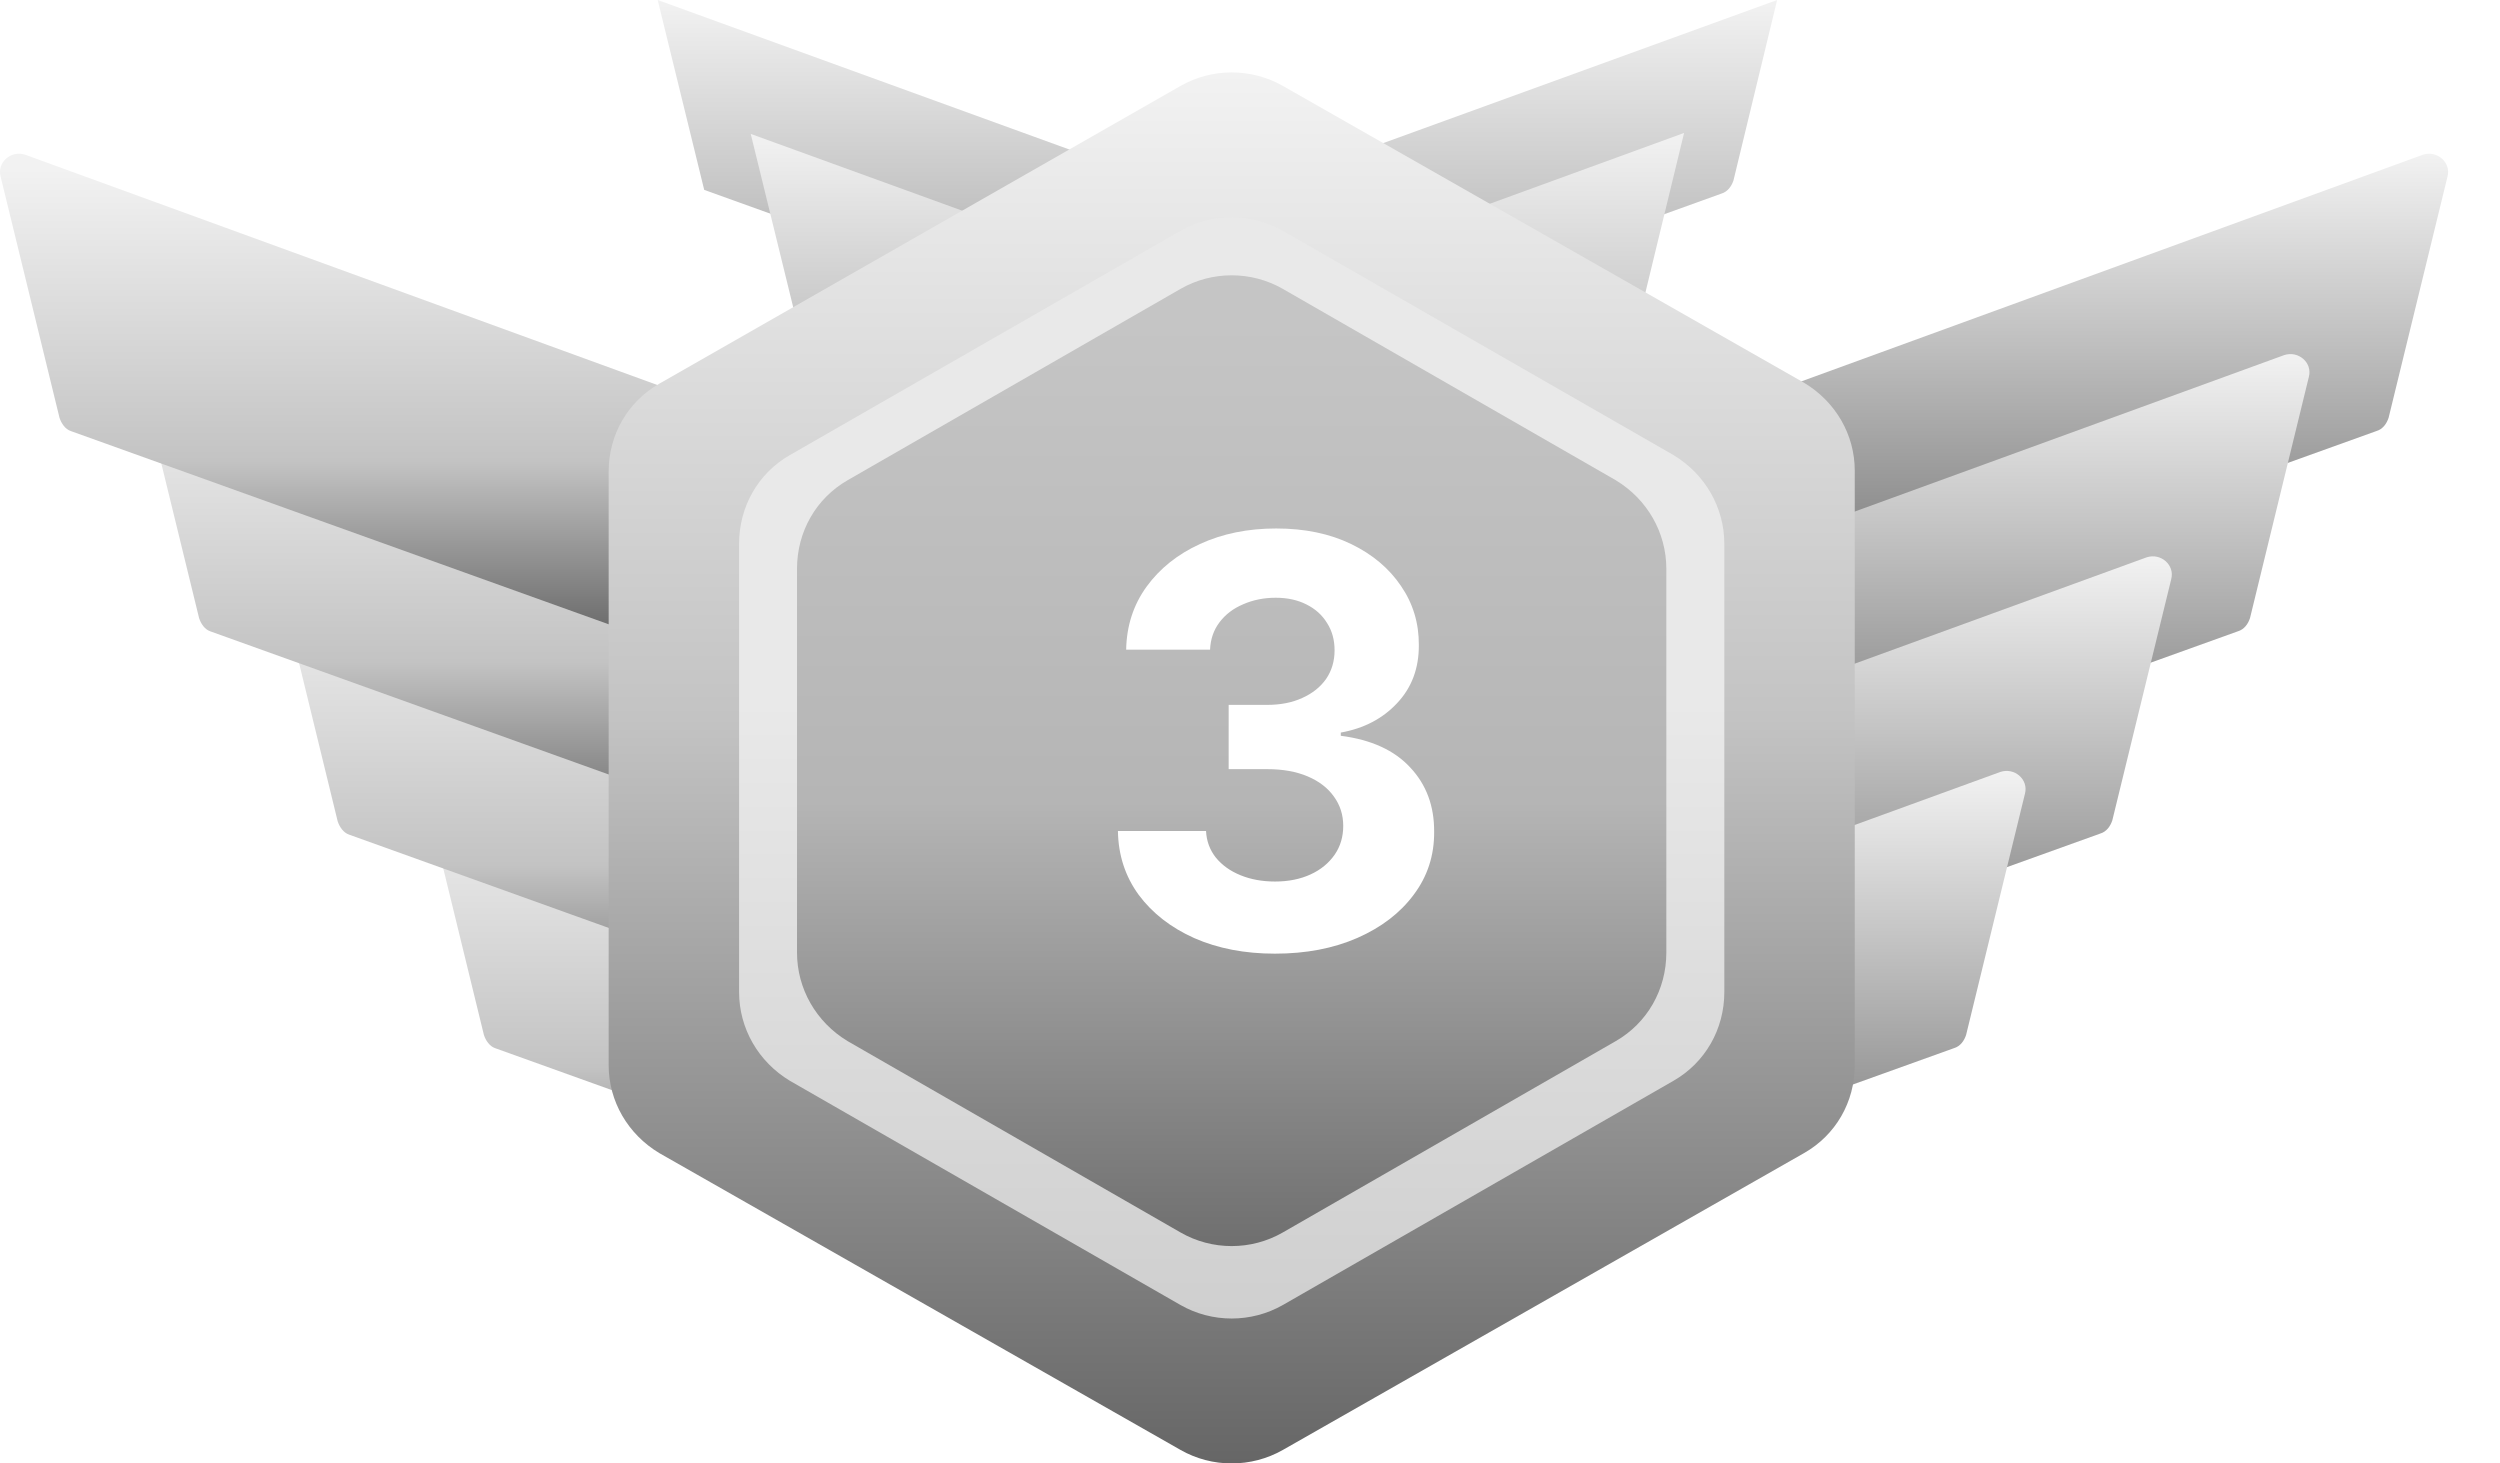 <svg width="41" height="24" viewBox="0 0 41 24" fill="none" xmlns="http://www.w3.org/2000/svg">
<path d="M23.243 18.437L7.376 12.66C7.142 12.582 6.908 12.784 6.971 13.018L7.936 16.973C7.967 17.067 8.03 17.16 8.123 17.191L22.075 22.205C22.247 22.268 22.418 22.174 22.48 22.003L23.446 18.811C23.492 18.655 23.415 18.484 23.259 18.437H23.243Z" fill="url(#paint0_linear_184_11639)"/>
<path d="M20.907 14.949L4.978 9.156C4.744 9.078 4.51 9.281 4.573 9.514L5.538 13.47C5.569 13.563 5.632 13.656 5.725 13.688L20.721 19.076C20.923 19.153 21.125 18.998 21.125 18.78V15.245C21.125 15.12 21.032 14.996 20.923 14.964L20.907 14.949Z" fill="url(#paint1_linear_184_11639)"/>
<path d="M18.65 11.632L2.704 5.824C2.471 5.746 2.237 5.949 2.299 6.182L3.265 10.137C3.296 10.231 3.358 10.324 3.452 10.355L18.447 15.743C18.65 15.821 18.852 15.665 18.852 15.447V11.912C18.852 11.788 18.759 11.663 18.65 11.632Z" fill="url(#paint2_linear_184_11639)"/>
<path d="M16.361 8.347L0.415 2.538C0.181 2.46 -0.052 2.663 0.01 2.896L0.976 6.852C1.007 6.945 1.069 7.039 1.163 7.07L16.158 12.457C16.361 12.535 16.563 12.38 16.563 12.162V8.627C16.563 8.502 16.47 8.378 16.361 8.347Z" fill="url(#paint3_linear_184_11639)"/>
<path d="M18.011 4.267C18.011 4.142 18.089 4.018 18.214 3.971L29.145 0L28.429 2.959C28.398 3.052 28.335 3.146 28.226 3.177L18.416 6.711C18.214 6.789 18.011 6.634 18.011 6.416V4.267Z" fill="url(#paint4_linear_184_11639)"/>
<path d="M16.485 6.462C16.485 6.338 16.563 6.213 16.687 6.166L27.619 2.18L26.902 5.139C26.871 5.232 26.809 5.326 26.7 5.357L16.89 8.891C16.687 8.969 16.485 8.814 16.485 8.596V6.447V6.462Z" fill="url(#paint5_linear_184_11639)"/>
<path d="M21.935 4.049L10.786 0L11.549 3.114L21.935 6.852V4.049Z" fill="url(#paint6_linear_184_11639)"/>
<path d="M23.461 6.244L12.312 2.196L13.075 5.31L23.461 9.047V6.244Z" fill="url(#paint7_linear_184_11639)"/>
<path d="M23.804 8.347L39.734 2.538C39.967 2.46 40.201 2.663 40.139 2.896L39.173 6.852C39.142 6.945 39.08 7.039 38.971 7.07L23.991 12.457C23.788 12.535 23.586 12.38 23.586 12.162V8.627C23.586 8.502 23.679 8.378 23.788 8.331L23.804 8.347Z" fill="url(#paint8_linear_184_11639)"/>
<path d="M21.515 11.632L37.46 5.824C37.694 5.746 37.928 5.949 37.865 6.182L36.9 10.137C36.869 10.231 36.806 10.324 36.697 10.355L21.717 15.743C21.515 15.821 21.312 15.665 21.312 15.447V11.912C21.312 11.788 21.406 11.663 21.515 11.617V11.632Z" fill="url(#paint9_linear_184_11639)"/>
<path d="M19.257 14.949L35.203 9.141C35.436 9.063 35.67 9.265 35.608 9.499L34.642 13.454C34.611 13.547 34.549 13.641 34.44 13.672L19.46 19.06C19.257 19.138 19.055 18.982 19.055 18.764V15.229C19.055 15.105 19.148 14.98 19.257 14.933V14.949Z" fill="url(#paint10_linear_184_11639)"/>
<path d="M16.937 18.437L32.805 12.66C33.038 12.582 33.272 12.784 33.209 13.018L32.244 16.973C32.213 17.067 32.151 17.16 32.042 17.191L18.089 22.205C17.918 22.268 17.747 22.174 17.684 22.003L16.719 18.811C16.672 18.655 16.75 18.484 16.906 18.437H16.937Z" fill="url(#paint11_linear_184_11639)"/>
<path d="M9.982 7.719V17.47C9.982 18.059 10.296 18.601 10.813 18.911L19.361 23.779C19.878 24.074 20.521 24.074 21.039 23.779L29.586 18.911C30.104 18.617 30.418 18.074 30.418 17.47V7.719C30.418 7.129 30.104 6.587 29.586 6.277L21.039 1.409C20.521 1.114 19.878 1.114 19.361 1.409L10.813 6.292C10.296 6.587 9.982 7.129 9.982 7.734V7.719Z" fill="url(#paint12_linear_184_11639)"/>
<path d="M12.121 8.918V16.27C12.121 16.864 12.435 17.412 12.954 17.725L19.358 21.401C19.877 21.698 20.522 21.698 21.041 21.401L27.445 17.725C27.964 17.428 28.279 16.88 28.279 16.27V8.918C28.279 8.324 27.964 7.776 27.445 7.463L21.041 3.787C20.522 3.49 19.877 3.49 19.358 3.787L12.954 7.463C12.435 7.76 12.121 8.308 12.121 8.918Z" fill="url(#paint13_linear_184_11639)"/>
<path d="M13.071 9.328V15.622C13.071 16.215 13.384 16.762 13.9 17.074L19.362 20.213C19.879 20.51 20.52 20.51 21.037 20.213L26.499 17.074C27.015 16.777 27.328 16.231 27.328 15.622V9.328C27.328 8.735 27.015 8.188 26.499 7.876L21.037 4.737C20.52 4.441 19.879 4.441 19.362 4.737L13.9 7.876C13.384 8.173 13.071 8.719 13.071 9.328Z" fill="url(#paint14_linear_184_11639)"/>
<g filter="url(#filter0_d_184_11639)">
<path d="M19.909 15.64C19.414 15.64 18.973 15.555 18.586 15.385C18.202 15.213 17.898 14.976 17.675 14.676C17.454 14.373 17.34 14.024 17.334 13.628H18.779C18.787 13.794 18.841 13.94 18.941 14.066C19.043 14.19 19.177 14.286 19.345 14.354C19.513 14.423 19.702 14.457 19.912 14.457C20.131 14.457 20.324 14.418 20.492 14.341C20.66 14.264 20.791 14.156 20.887 14.019C20.982 13.882 21.029 13.724 21.029 13.545C21.029 13.364 20.978 13.204 20.877 13.065C20.777 12.923 20.634 12.813 20.446 12.733C20.26 12.654 20.039 12.614 19.783 12.614H19.15V11.56H19.783C19.999 11.56 20.191 11.523 20.356 11.447C20.524 11.372 20.654 11.268 20.747 11.136C20.84 11.001 20.887 10.844 20.887 10.665C20.887 10.495 20.846 10.346 20.764 10.218C20.684 10.087 20.572 9.986 20.426 9.913C20.282 9.84 20.114 9.803 19.922 9.803C19.728 9.803 19.55 9.839 19.388 9.91C19.227 9.978 19.098 10.076 19.001 10.204C18.903 10.333 18.852 10.483 18.845 10.655H17.469C17.476 10.264 17.588 9.919 17.804 9.621C18.021 9.323 18.312 9.09 18.679 8.922C19.048 8.752 19.465 8.667 19.929 8.667C20.397 8.667 20.807 8.752 21.158 8.922C21.51 9.092 21.782 9.322 21.977 9.611C22.174 9.898 22.271 10.221 22.269 10.579C22.271 10.959 22.153 11.276 21.914 11.53C21.678 11.784 21.369 11.946 20.989 12.014V12.067C21.489 12.131 21.869 12.305 22.129 12.588C22.392 12.868 22.523 13.22 22.52 13.642C22.523 14.028 22.411 14.372 22.186 14.672C21.963 14.973 21.654 15.209 21.261 15.382C20.868 15.554 20.417 15.64 19.909 15.64Z" fill="white"/>
</g>
<defs>
<filter id="filter0_d_184_11639" x="17.334" y="7.667" width="7.187" height="8.974" filterUnits="userSpaceOnUse" color-interpolation-filters="sRGB">
<feFlood flood-opacity="0" result="BackgroundImageFix"/>
<feColorMatrix in="SourceAlpha" type="matrix" values="0 0 0 0 0 0 0 0 0 0 0 0 0 0 0 0 0 0 127 0" result="hardAlpha"/>
<feOffset dx="1"/>
<feGaussianBlur stdDeviation="0.5"/>
<feComposite in2="hardAlpha" operator="out"/>
<feColorMatrix type="matrix" values="0 0 0 0 0.371 0 0 0 0 0.371 0 0 0 0 0.371 0 0 0 1 0"/>
<feBlend mode="normal" in2="BackgroundImageFix" result="effect1_dropShadow_184_11639"/>
<feBlend mode="normal" in="SourceGraphic" in2="effect1_dropShadow_184_11639" result="shape"/>
</filter>
<linearGradient id="paint0_linear_184_11639" x1="15.21" y1="12.876" x2="15.21" y2="20.332" gradientUnits="userSpaceOnUse">
<stop stop-color="#F2F2F2"/>
<stop offset="0.62" stop-color="#C3C3C3"/>
<stop offset="1" stop-color="#666666"/>
</linearGradient>
<linearGradient id="paint1_linear_184_11639" x1="12.844" y1="9.381" x2="12.844" y2="17.129" gradientUnits="userSpaceOnUse">
<stop stop-color="#F2F2F2"/>
<stop offset="0.62" stop-color="#C3C3C3"/>
<stop offset="1" stop-color="#666666"/>
</linearGradient>
<linearGradient id="paint2_linear_184_11639" x1="10.571" y1="6.049" x2="10.571" y2="13.797" gradientUnits="userSpaceOnUse">
<stop stop-color="#F2F2F2"/>
<stop offset="0.62" stop-color="#C3C3C3"/>
<stop offset="1" stop-color="#666666"/>
</linearGradient>
<linearGradient id="paint3_linear_184_11639" x1="8.282" y1="2.763" x2="8.282" y2="10.511" gradientUnits="userSpaceOnUse">
<stop stop-color="#F2F2F2"/>
<stop offset="0.62" stop-color="#C3C3C3"/>
<stop offset="1" stop-color="#666666"/>
</linearGradient>
<linearGradient id="paint4_linear_184_11639" x1="23.578" y1="0" x2="23.578" y2="6.732" gradientUnits="userSpaceOnUse">
<stop stop-color="#F2F2F2"/>
<stop offset="0.531" stop-color="#C3C3C3"/>
<stop offset="0.995" stop-color="#666666"/>
</linearGradient>
<linearGradient id="paint5_linear_184_11639" x1="22.052" y1="2.18" x2="22.052" y2="8.912" gradientUnits="userSpaceOnUse">
<stop stop-color="#F2F2F2"/>
<stop offset="0.531" stop-color="#C3C3C3"/>
<stop offset="0.995" stop-color="#666666"/>
</linearGradient>
<linearGradient id="paint6_linear_184_11639" x1="16.36" y1="0" x2="16.36" y2="6.852" gradientUnits="userSpaceOnUse">
<stop stop-color="#F2F2F2"/>
<stop offset="0.49" stop-color="#C3C3C3"/>
<stop offset="1" stop-color="#666666"/>
</linearGradient>
<linearGradient id="paint7_linear_184_11639" x1="17.887" y1="2.196" x2="17.887" y2="9.047" gradientUnits="userSpaceOnUse">
<stop stop-color="#F2F2F2"/>
<stop offset="0.49" stop-color="#C3C3C3"/>
<stop offset="1" stop-color="#666666"/>
</linearGradient>
<linearGradient id="paint8_linear_184_11639" x1="31.867" y1="2.521" x2="31.867" y2="10.848" gradientUnits="userSpaceOnUse">
<stop stop-color="#F2F2F2"/>
<stop offset="0.339" stop-color="#C4C4C4"/>
<stop offset="1" stop-color="#666666"/>
</linearGradient>
<linearGradient id="paint9_linear_184_11639" x1="29.594" y1="5.807" x2="29.594" y2="14.134" gradientUnits="userSpaceOnUse">
<stop stop-color="#F2F2F2"/>
<stop offset="0.339" stop-color="#C4C4C4"/>
<stop offset="1" stop-color="#666666"/>
</linearGradient>
<linearGradient id="paint10_linear_184_11639" x1="27.336" y1="9.124" x2="27.336" y2="17.451" gradientUnits="userSpaceOnUse">
<stop stop-color="#F2F2F2"/>
<stop offset="0.339" stop-color="#C4C4C4"/>
<stop offset="1" stop-color="#666666"/>
</linearGradient>
<linearGradient id="paint11_linear_184_11639" x1="24.963" y1="12.643" x2="24.963" y2="20.657" gradientUnits="userSpaceOnUse">
<stop stop-color="#F2F2F2"/>
<stop offset="0.339" stop-color="#C4C4C4"/>
<stop offset="1" stop-color="#666666"/>
</linearGradient>
<linearGradient id="paint12_linear_184_11639" x1="20.2" y1="1.188" x2="20.2" y2="24" gradientUnits="userSpaceOnUse">
<stop stop-color="#F2F2F2"/>
<stop offset="0.464" stop-color="#C3C3C3"/>
<stop offset="1" stop-color="#666666"/>
</linearGradient>
<linearGradient id="paint13_linear_184_11639" x1="20.2" y1="3.564" x2="20.2" y2="21.624" gradientUnits="userSpaceOnUse">
<stop offset="0.438" stop-color="#E9E9E9"/>
<stop offset="1" stop-color="#CFCFCF"/>
</linearGradient>
<linearGradient id="paint14_linear_184_11639" x1="20.2" y1="4.515" x2="20.2" y2="20.436" gradientUnits="userSpaceOnUse">
<stop offset="0.047" stop-color="#C5C5C5"/>
<stop offset="0.542" stop-color="#B5B5B5"/>
<stop offset="1" stop-color="#6F6F6F"/>
</linearGradient>
</defs>
</svg>
